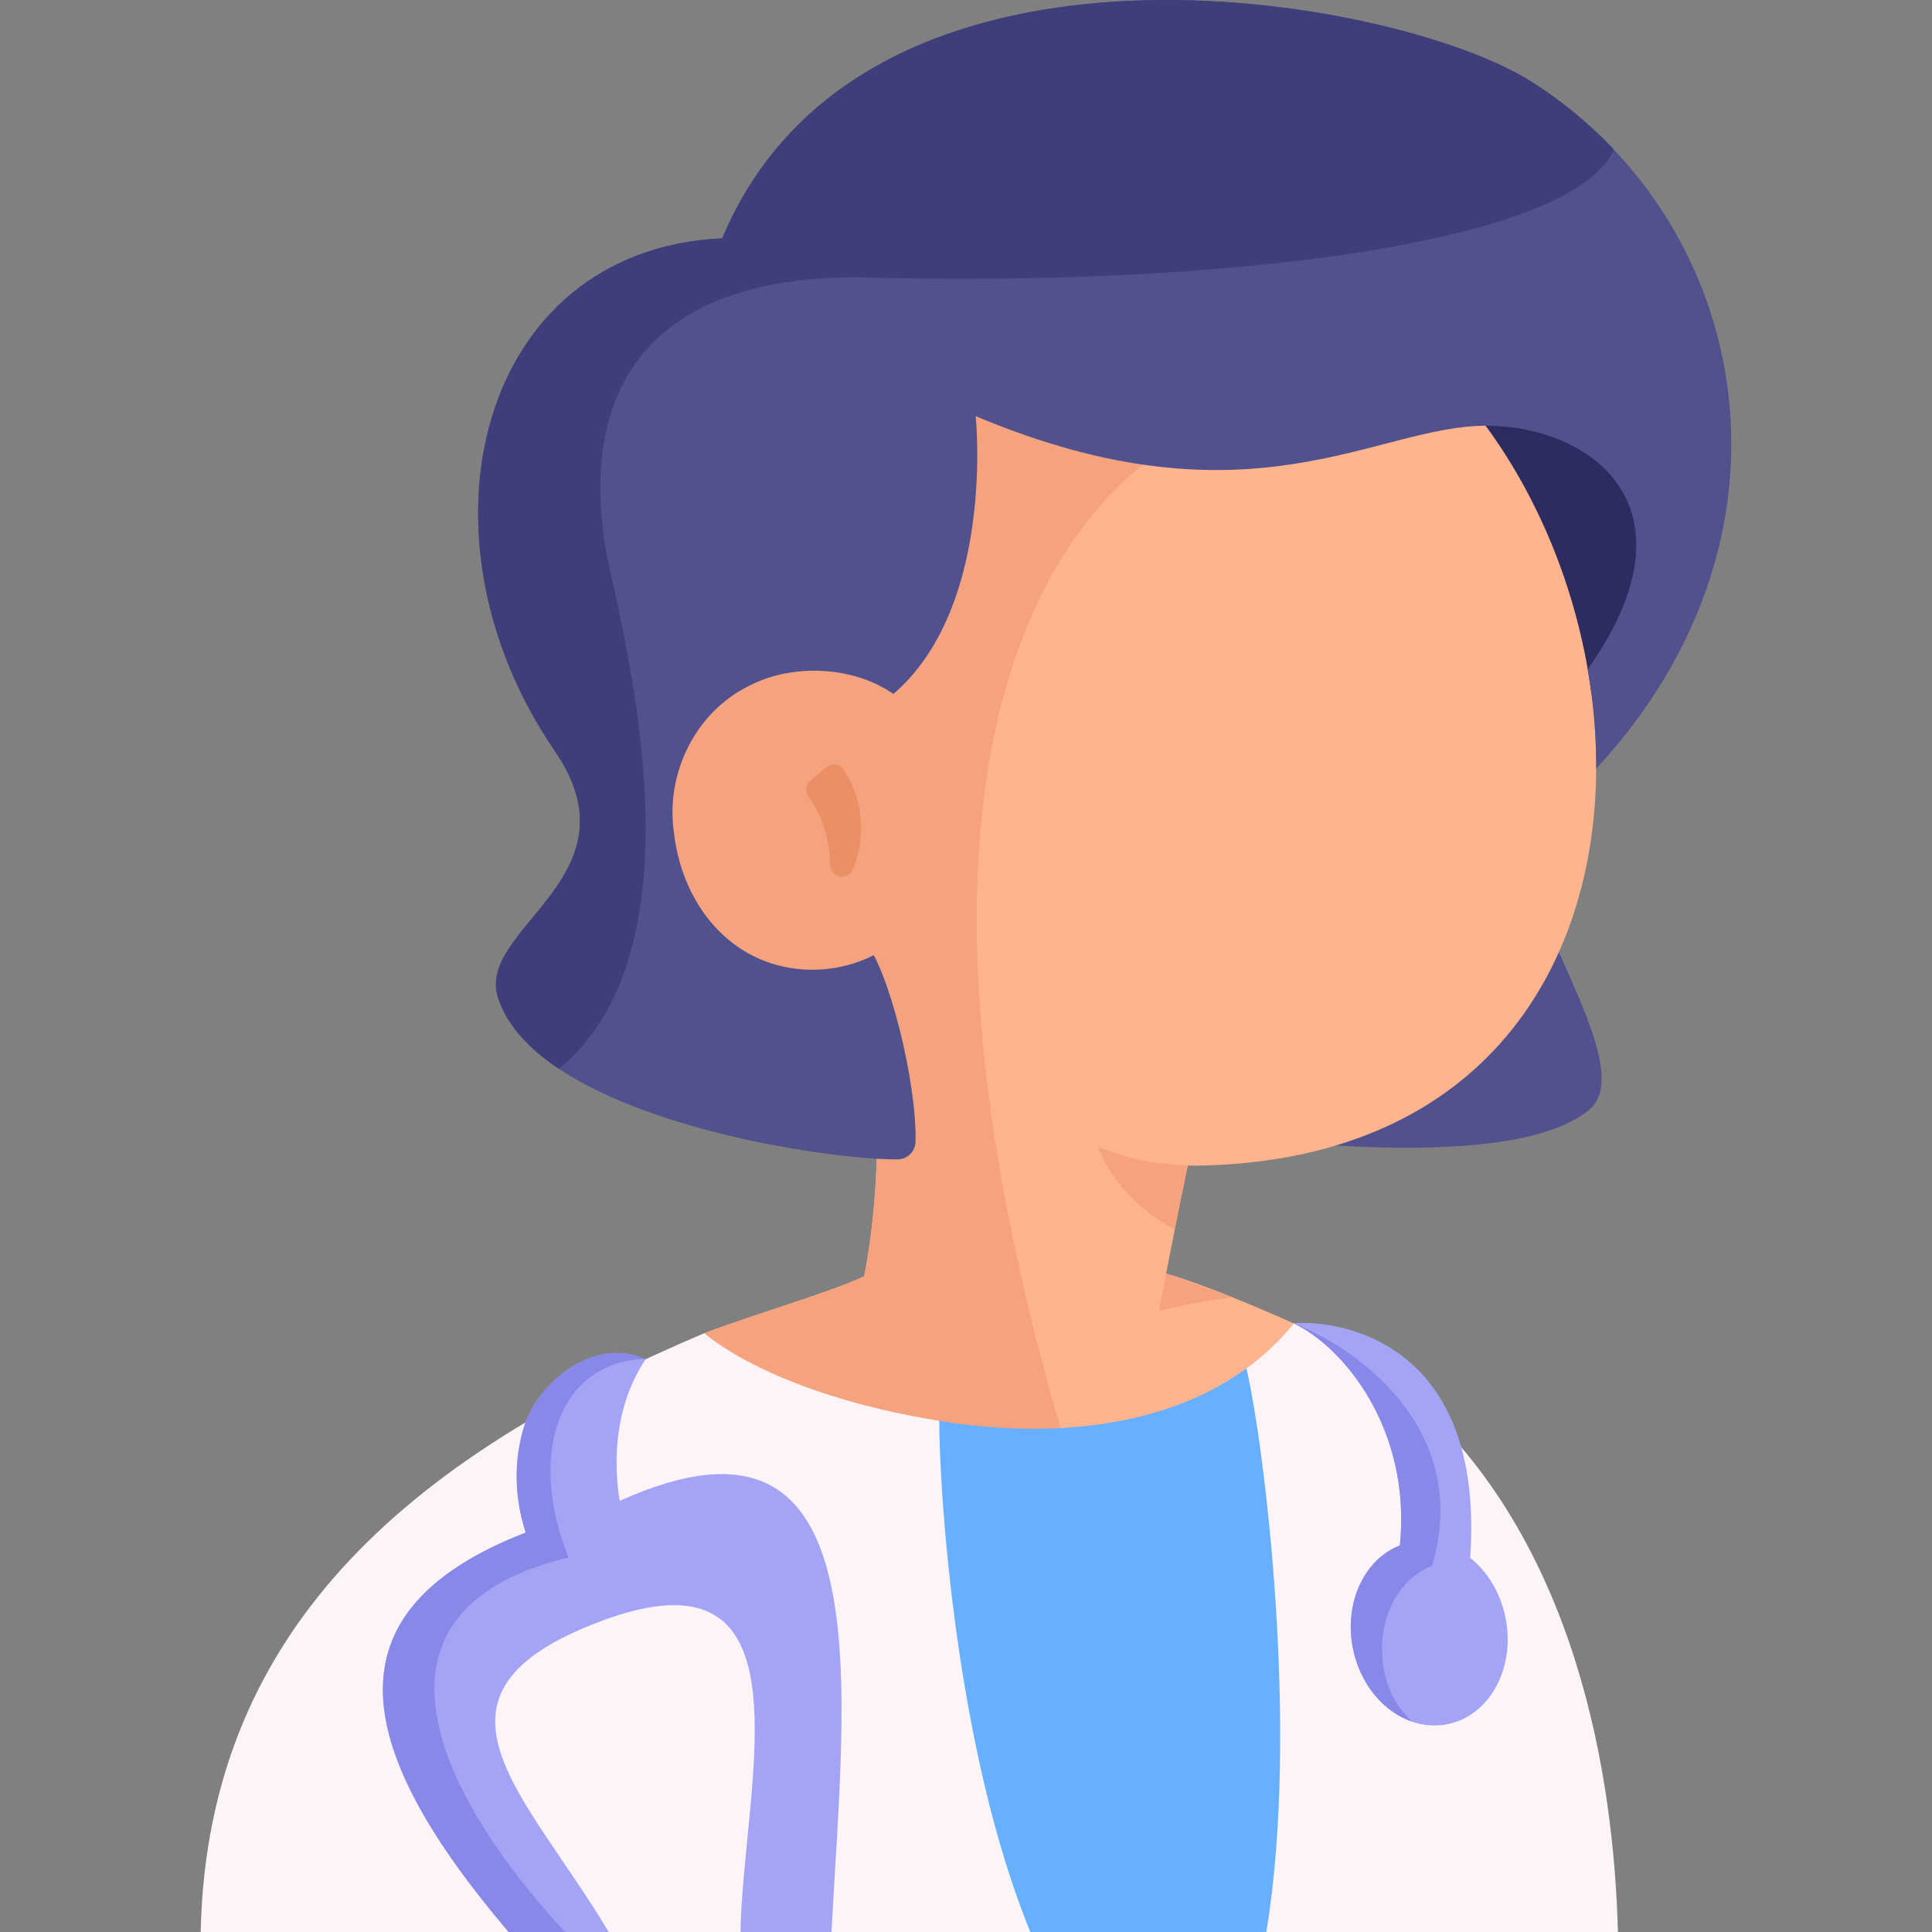 <svg id="Layer_1" enable-background="new 0 0 460.827 460.827" height="512" viewBox="0 0 460.827 460.827" width="512" xmlns="http://www.w3.org/2000/svg"><rect x="0" y="0" width="460.827" height="460.827" fill="#808080" stroke="none"/><g><path d="m363.122 201.227c2.503 21.124 27.523 54.144 15.792 63.619-21.612 17.456-100.2 4.132-105.13 2.933z" fill="#51518e"/><ellipse cx="363.799" cy="128.358" fill="#2c2c61" rx="36.547" ry="41.285"/><path d="m371.844 227.075c-9.46 21.17-26.74 38.22-53.2 46.14-10.34 3.11-22.09 4.82-35.32 4.83-1.16 5.33-1.99 9.5-3.11 15.22-.59 2.96-1.24 6.34-2.07 10.51 10.4 2.96 26.99 10.25 35.76 14.3-.37 22.41-29.68 37.4-60.69 39.63-7.77.56-15.65.32-23.2-.81-40.12-6.02-64.11-38.06-62-38.91 14.4-5.37 29.05-9.39 38.12-13.56 2.29-11.88 3.09-23.77 3.09-34.65 0-25.38-4.35-45.25-4.3-46.66-58.15-78.31 4.83-149.25 78.74-158.95 6.15-.81 12.37-.69 18.41.39 4.89.87 9.66 2.37 14.18 4.53 53.68 25.6 79.36 104.79 55.59 157.99z" fill="#ffb48d"/><g fill="#f5a27e"><path d="m283.324 278.045c-1.16 5.33-1.99 9.5-3.11 15.22-15-8.16-18.27-19.73-18.27-19.73 8.289 3.27 13.82 4.11 21.38 4.51z"/><path d="m293.893 309.395c-10.07 1.33-17.47 3.35-17.47 3.35.52-2.72 1.19-6.26 1.72-8.97z"/><path d="m302.074 64.555-18.75 39.62s-92.14 35.7-27.12 247.32l-2.99 6.21c-7.77.56-15.65.32-23.2-.81-40.12-6.02-64.11-38.06-62-38.91 14.4-5.37 29.05-9.39 38.12-13.56 2.29-11.88 3.09-23.77 3.09-34.65 0-25.38-4.35-45.25-4.3-46.66-58.15-78.31 4.83-149.25 78.74-158.95 6.149-.81 12.37-.69 18.41.39z"/></g><path d="m380.733 183.345-.01-.06c.05-7.85-.64-15.78-2.02-23.65 27.28-38.53 1.11-58.08-24.33-58.08h-.01c-26.33.01-56.26 25.22-121.64-2.3 0 0 5.53 52.45-25.72 70.61l-.9 54.37c5.93 6.81 12.57 33.87 12.28 48.07-.05 2.34-1.939 4.22-4.29 4.24-1.39.01-3.06-.04-4.97-.15-17.43-1.04-54.67-7.36-75.82-21.47-7.1-4.74-12.39-10.35-14.51-16.93-5.38-16.68 34.13-28.87 13.54-58.88-35.28-51.42-18.23-119.6 39.93-122.27 33.84-80.77 160.68-57.8 192.89-37.45 7.34 4.63 13.97 10.12 19.79 16.28 35.06 37.05 41.04 98.69-4.21 147.67z" fill="#51518e"/><path d="m384.944 35.675c-9.89 22.68-94.521 32.97-181 30.45-66.75.37-63.5 48.09-58.24 70.92 7.52 32.68 18.72 92.35-12.4 117.88-7.1-4.74-12.39-10.35-14.51-16.93-5.38-16.68 34.13-28.87 13.54-58.88-35.28-51.42-18.23-119.6 39.93-122.27 33.84-80.77 160.68-57.8 192.89-37.45 7.34 4.63 13.969 10.12 19.79 16.28z" fill="#3e3e7a"/><path d="m218.638 219.402c-10.461 13.524-31.007 15.909-44.317 5.195-7.939-6.293-12.485-16.091-13.582-26.108-2.004-14.131 5.186-28.739 18.143-35.008 14.582-7.488 37.791-3.055 43.084 13.995z" fill="#f5a27e"/><path d="m198.023 206.262c-.054-5.782-1.838-11.566-5.192-16.259-.862-1.206-.7-2.859.436-3.811l3.839-3.218c1.266-1.061 3.186-.803 4.104.571 4.611 6.902 5.54 16.229 2.176 23.841-.09.203-.205.395-.338.572l-.011.014c-1.617 2.158-4.989.987-5.014-1.71z" fill="#eb8f65"/><path d="m302.054 460.826h-56.287c-51.456-18.8-52.334-90.472-21.727-121.915 26.329 4.286 53.824 1.692 73.264-12.511 27.428 4.023 47.933 98.706 4.75 134.426z" fill="#67b0ff"/><path d="m245.769 460.827h-197.9c1.559-74.881 53.798-114.707 120.14-142.84.1.05 15.344 14.304 56.03 20.92.01 17.27 3.96 78.69 21.73 121.92z" fill="#fcf4f6"/><path d="m302.054 460.826c8.065-48.899-.681-117.261-4.751-134.426 4.145-3.027 7.983-6.589 11.31-10.725 9.4 3.948 18.873 9.334 27.258 16.75 40.438 34.832 49.098 91.994 50.038 128.401z" fill="#fcf4f6"/><path d="m198.344 460.825h-21.71c.44-28.89 12.8-74.27-12.61-77.74-5.24-.72-12.09.35-20.99 3.71-46.29 17.51-17.56 40.86 2.15 74.03h-23.87c-36.36-42.81-44.91-76.26 4.08-95.27-3.25-10.05-2.46-19.36-.03-26.37 2.79-7.38 10.21-14.66 18.58-16.17 3.18-.57 6.49-.32 9.729 1.08.1.04.21.08.31.13-8.24 12.41-7.34 26.77-6.16 33.77 63.631-28.76 53.401 45.67 50.521 102.83z" fill="#a4a4f7"/><path d="m135.591 371.512c-50.27 12.03-34.007 53.333-.837 89.313h-13.44c-36.36-42.81-44.91-76.26 4.08-95.27-3.25-10.05-2.46-19.36-.03-26.37 2.79-7.38 10.21-14.66 18.58-16.17 3.18-.57 6.49-.32 9.729 1.08-21.128 1.121-27.615 23.645-18.082 47.417z" fill="#8888e8"/><path d="m345.231 411.266c-10.06 2-20.15-6.1-22.53-18.1-2.17-10.9 2.75-21.26 11.21-24.56 2.79-27.78-13.538-47.371-25.298-52.931 3.75-.67 45.957-.938 42.068 55.911 4.1 3.27 7.23 8.31 8.43 14.33 2.39 12-3.82 23.35-13.88 25.35z" fill="#a4a4f7"/><path d="m330.164 398.525c1.01 5.12 3.46 9.24 6.71 12.14-6.79-2.29-12.46-8.89-14.17-17.5-2.17-10.9 2.75-21.26 11.21-24.56 2.79-27.78-13.54-47.37-25.3-52.93 15.49 5.99 42.48 25.57 32.99 57.78-8.63 3.37-13.66 13.94-11.44 25.07z" fill="#8888e8"/></g></svg>